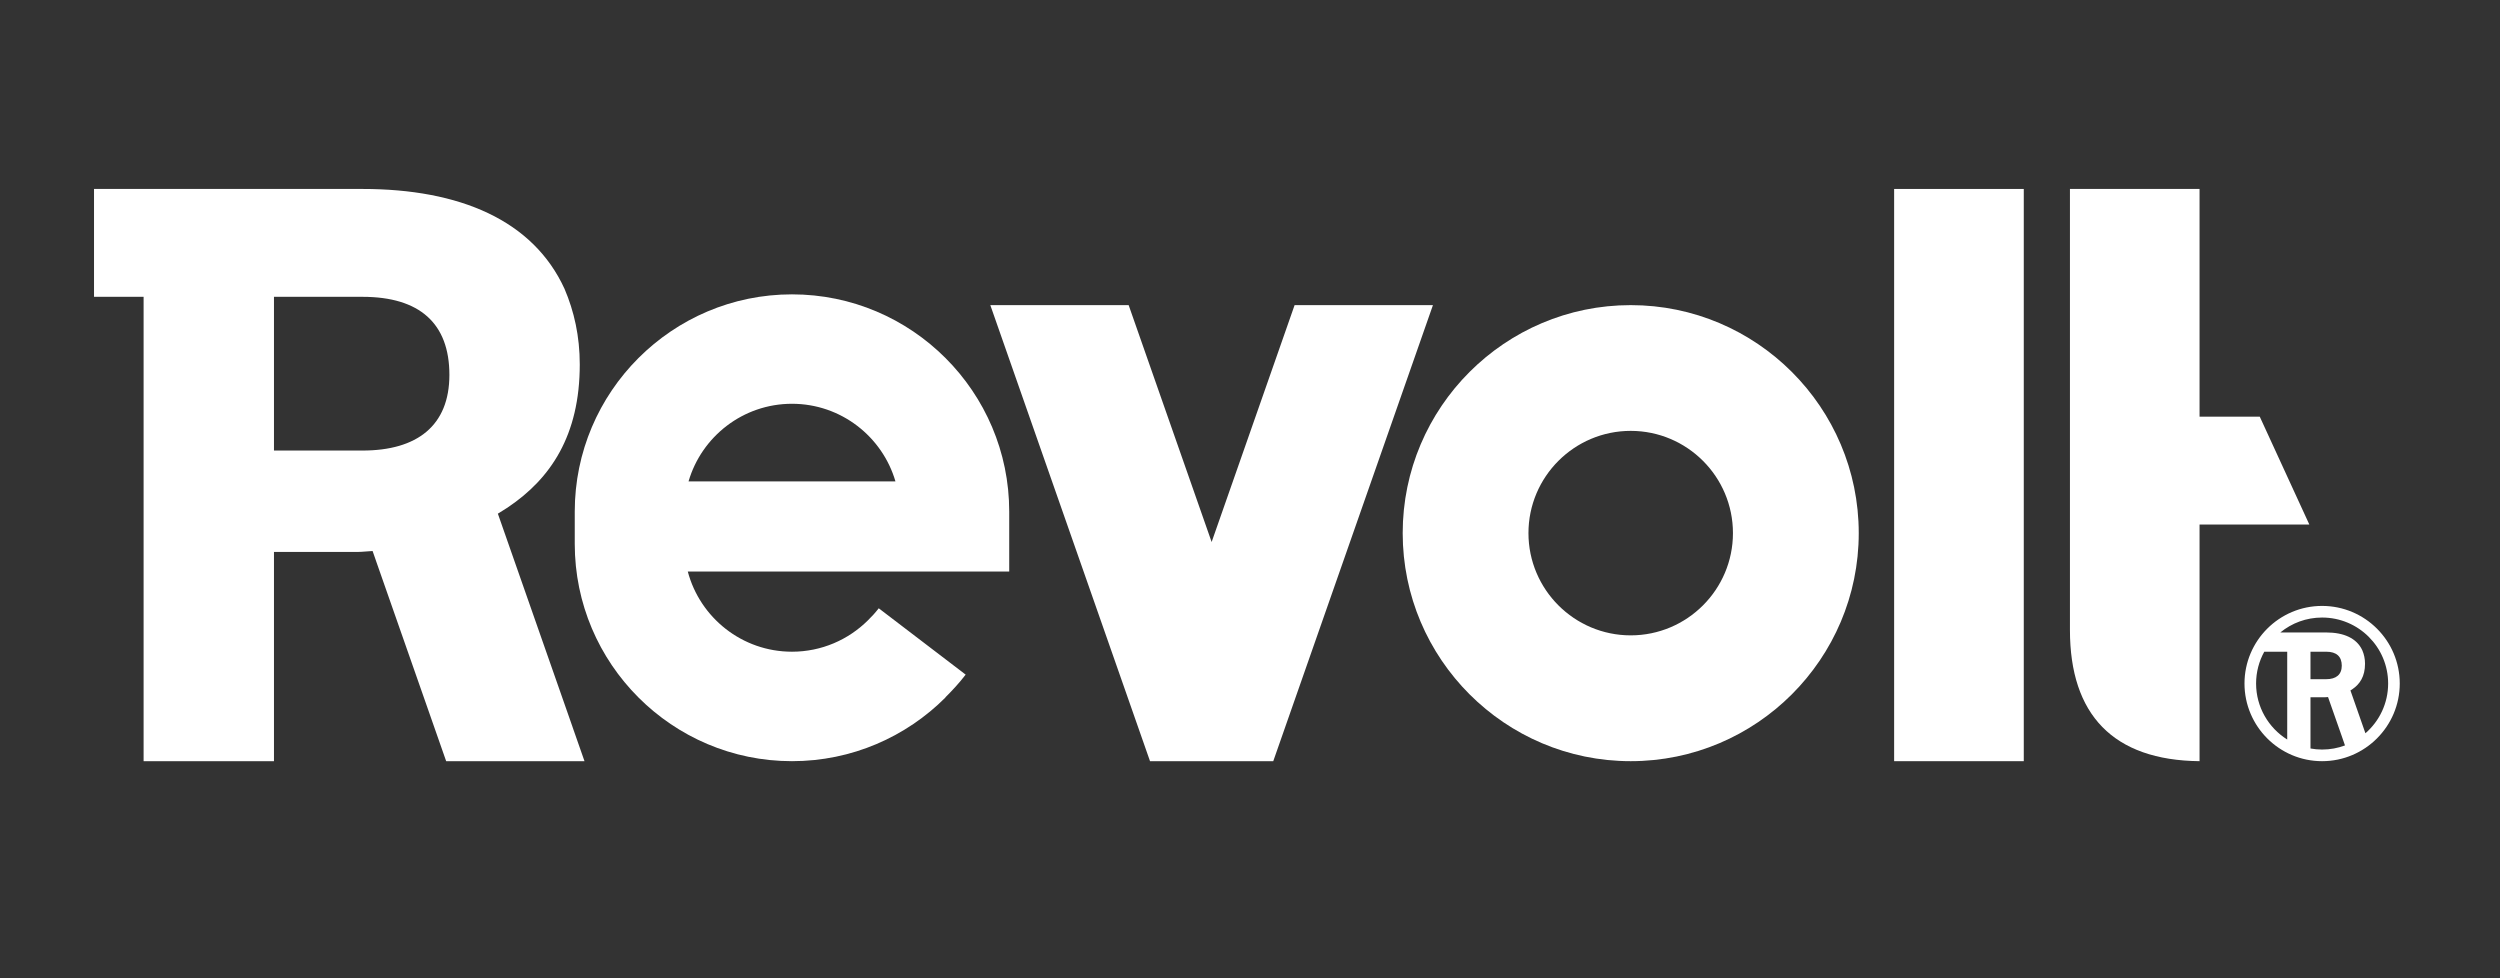 <?xml version="1.0" encoding="utf-8"?>
<!-- Generator: Adobe Illustrator 16.0.0, SVG Export Plug-In . SVG Version: 6.00 Build 0)  -->
<!DOCTYPE svg PUBLIC "-//W3C//DTD SVG 1.1//EN" "http://www.w3.org/Graphics/SVG/1.1/DTD/svg11.dtd">
<svg version="1.1" id="圖層_1" xmlns="http://www.w3.org/2000/svg" xmlns:xlink="http://www.w3.org/1999/xlink" x="0px" y="0px"
	 width="507.177px" height="198.425px" viewBox="0 0 507.177 198.425" enable-background="new 0 0 507.177 198.425"
	 xml:space="preserve">
<rect x="0" y="0" width="507.177" height="198.425" fill="#333333" stroke="none"/>
<g>
	<g>
		<g>
			<rect x="384.265" y="38.334" fill="#FFFFFF" width="26.299" height="116.087"/>
			<path fill="#FFFFFF" d="M330.822,61.901c-25.506,0-46.257,20.743-46.257,46.254c0,25.515,20.751,46.266,46.257,46.266
				c25.511,0,46.263-20.751,46.263-46.266C377.085,82.644,356.333,61.901,330.822,61.901z M330.822,128.896
				c-11.436,0-20.743-9.304-20.743-20.741c0-11.44,9.307-20.743,20.743-20.743c11.441,0,20.743,9.302,20.743,20.743
				C351.565,119.593,342.263,128.896,330.822,128.896z"/>
			<path fill="#FFFFFF" d="M468.498,106.416l-10.055-21.88h-0.887h-11.331v-0.903V63.737v-8.955V41.822v-3.488h-26.294v3.488v12.961
				v8.955v19.895v19.797v24.373c0,17.189,8.773,26.436,26.294,26.619v-29.663v-18.342h11.331H468.498z"/>
			<path fill="#FFFFFF" d="M160.67,59.716c-24.3,0-44.07,19.776-44.07,44.07v6.554c0,24.308,19.77,44.081,44.07,44.081
				c12.159,0,23.17-4.944,31.15-12.93l-0.027-0.021c1.468-1.455,2.863-2.979,4.112-4.607l-17.634-13.46
				c-0.668,0.869-1.409,1.683-2.201,2.452c-3.955,3.923-9.398,6.359-15.401,6.359c-10.126,0-18.663-6.912-21.139-16.267h50.877
				h14.333v-12.161C204.741,79.493,184.976,59.716,160.67,59.716z M139.686,97.66c2.647-9.084,11.049-15.746,20.984-15.746
				c9.935,0,18.339,6.662,20.99,15.746H139.686z"/>
			<polygon fill="#FFFFFF" points="262.637,61.901 245.806,109.96 228.971,61.901 200.906,61.901 233.305,154.421 258.306,154.421 
				290.702,61.901 			"/>
			<path fill="#FFFFFF" d="M116.182,147.563l-15.181-43.353c0.013-0.013,0.023-0.013,0.036-0.022
				c0.521-0.317,1.031-0.642,1.54-0.969c0.171-0.106,0.334-0.203,0.495-0.311l-0.026,0.008c8.664-5.823,14.572-14.57,14.572-28.987
				c0-5.714-1.143-10.779-3.097-15.343c-6.367-13.887-21.226-20.252-40.985-20.252H55.581H37.325h-8.192H19.074v21.882h10.059
				v94.205h26.448v-42.448h16.983c0,0,1.134-0.017,3.023-0.188l0.621,1.773h-0.005l14.31,40.863h28.064l-2.401-6.857H116.182z
				 M73.535,91.403H55.581V60.216h17.954c11.601,0,17.634,5.389,17.634,15.84C91.168,86.338,84.64,91.403,73.535,91.403z"/>
		</g>
		<path fill="#FFFFFF" d="M471.085,122.923c-8.681,0-15.744,7.059-15.744,15.744c0,8.679,7.063,15.754,15.744,15.754
			c8.687,0,15.754-7.075,15.754-15.754C486.839,129.981,479.772,122.923,471.085,122.923z M464.009,147.031v1.991v1.006
			c-3.79-2.369-6.314-6.582-6.314-11.361c0-2.34,0.602-4.533,1.661-6.453h2.853h1.801V147.031z M471.085,152.062
			c-0.804,0-1.596-0.076-2.355-0.215v-2.824v-1.991v-5.583h3.029c0,0,0.201,0,0.532-0.036l0.114,0.317h-0.004l2.564,7.293
			l0.764,2.202C474.285,151.767,472.72,152.062,471.085,152.062z M468.73,137.787v-5.573h3.197c2.072,0,3.151,0.963,3.151,2.834
			c0,1.826-1.167,2.739-3.151,2.739H468.73z M479.874,148.759l-0.334-0.954l-2.706-7.737c0.021-0.023,0.057-0.031,0.077-0.042
			c0,0,0.005-0.011,0.01-0.011c0.093-0.057,0.186-0.123,0.282-0.174h-0.01c1.554-1.043,2.602-2.608,2.602-5.187
			c0-1.008-0.2-1.911-0.55-2.726c-1.141-2.477-3.785-3.619-7.317-3.619h-3.197h-3.262h-1.459h-1.398
			c2.312-1.899,5.265-3.028,8.475-3.028c7.39,0,13.397,5.994,13.397,13.386C484.483,142.695,482.696,146.306,479.874,148.759z"/>
	</g>
</g>
</svg>
